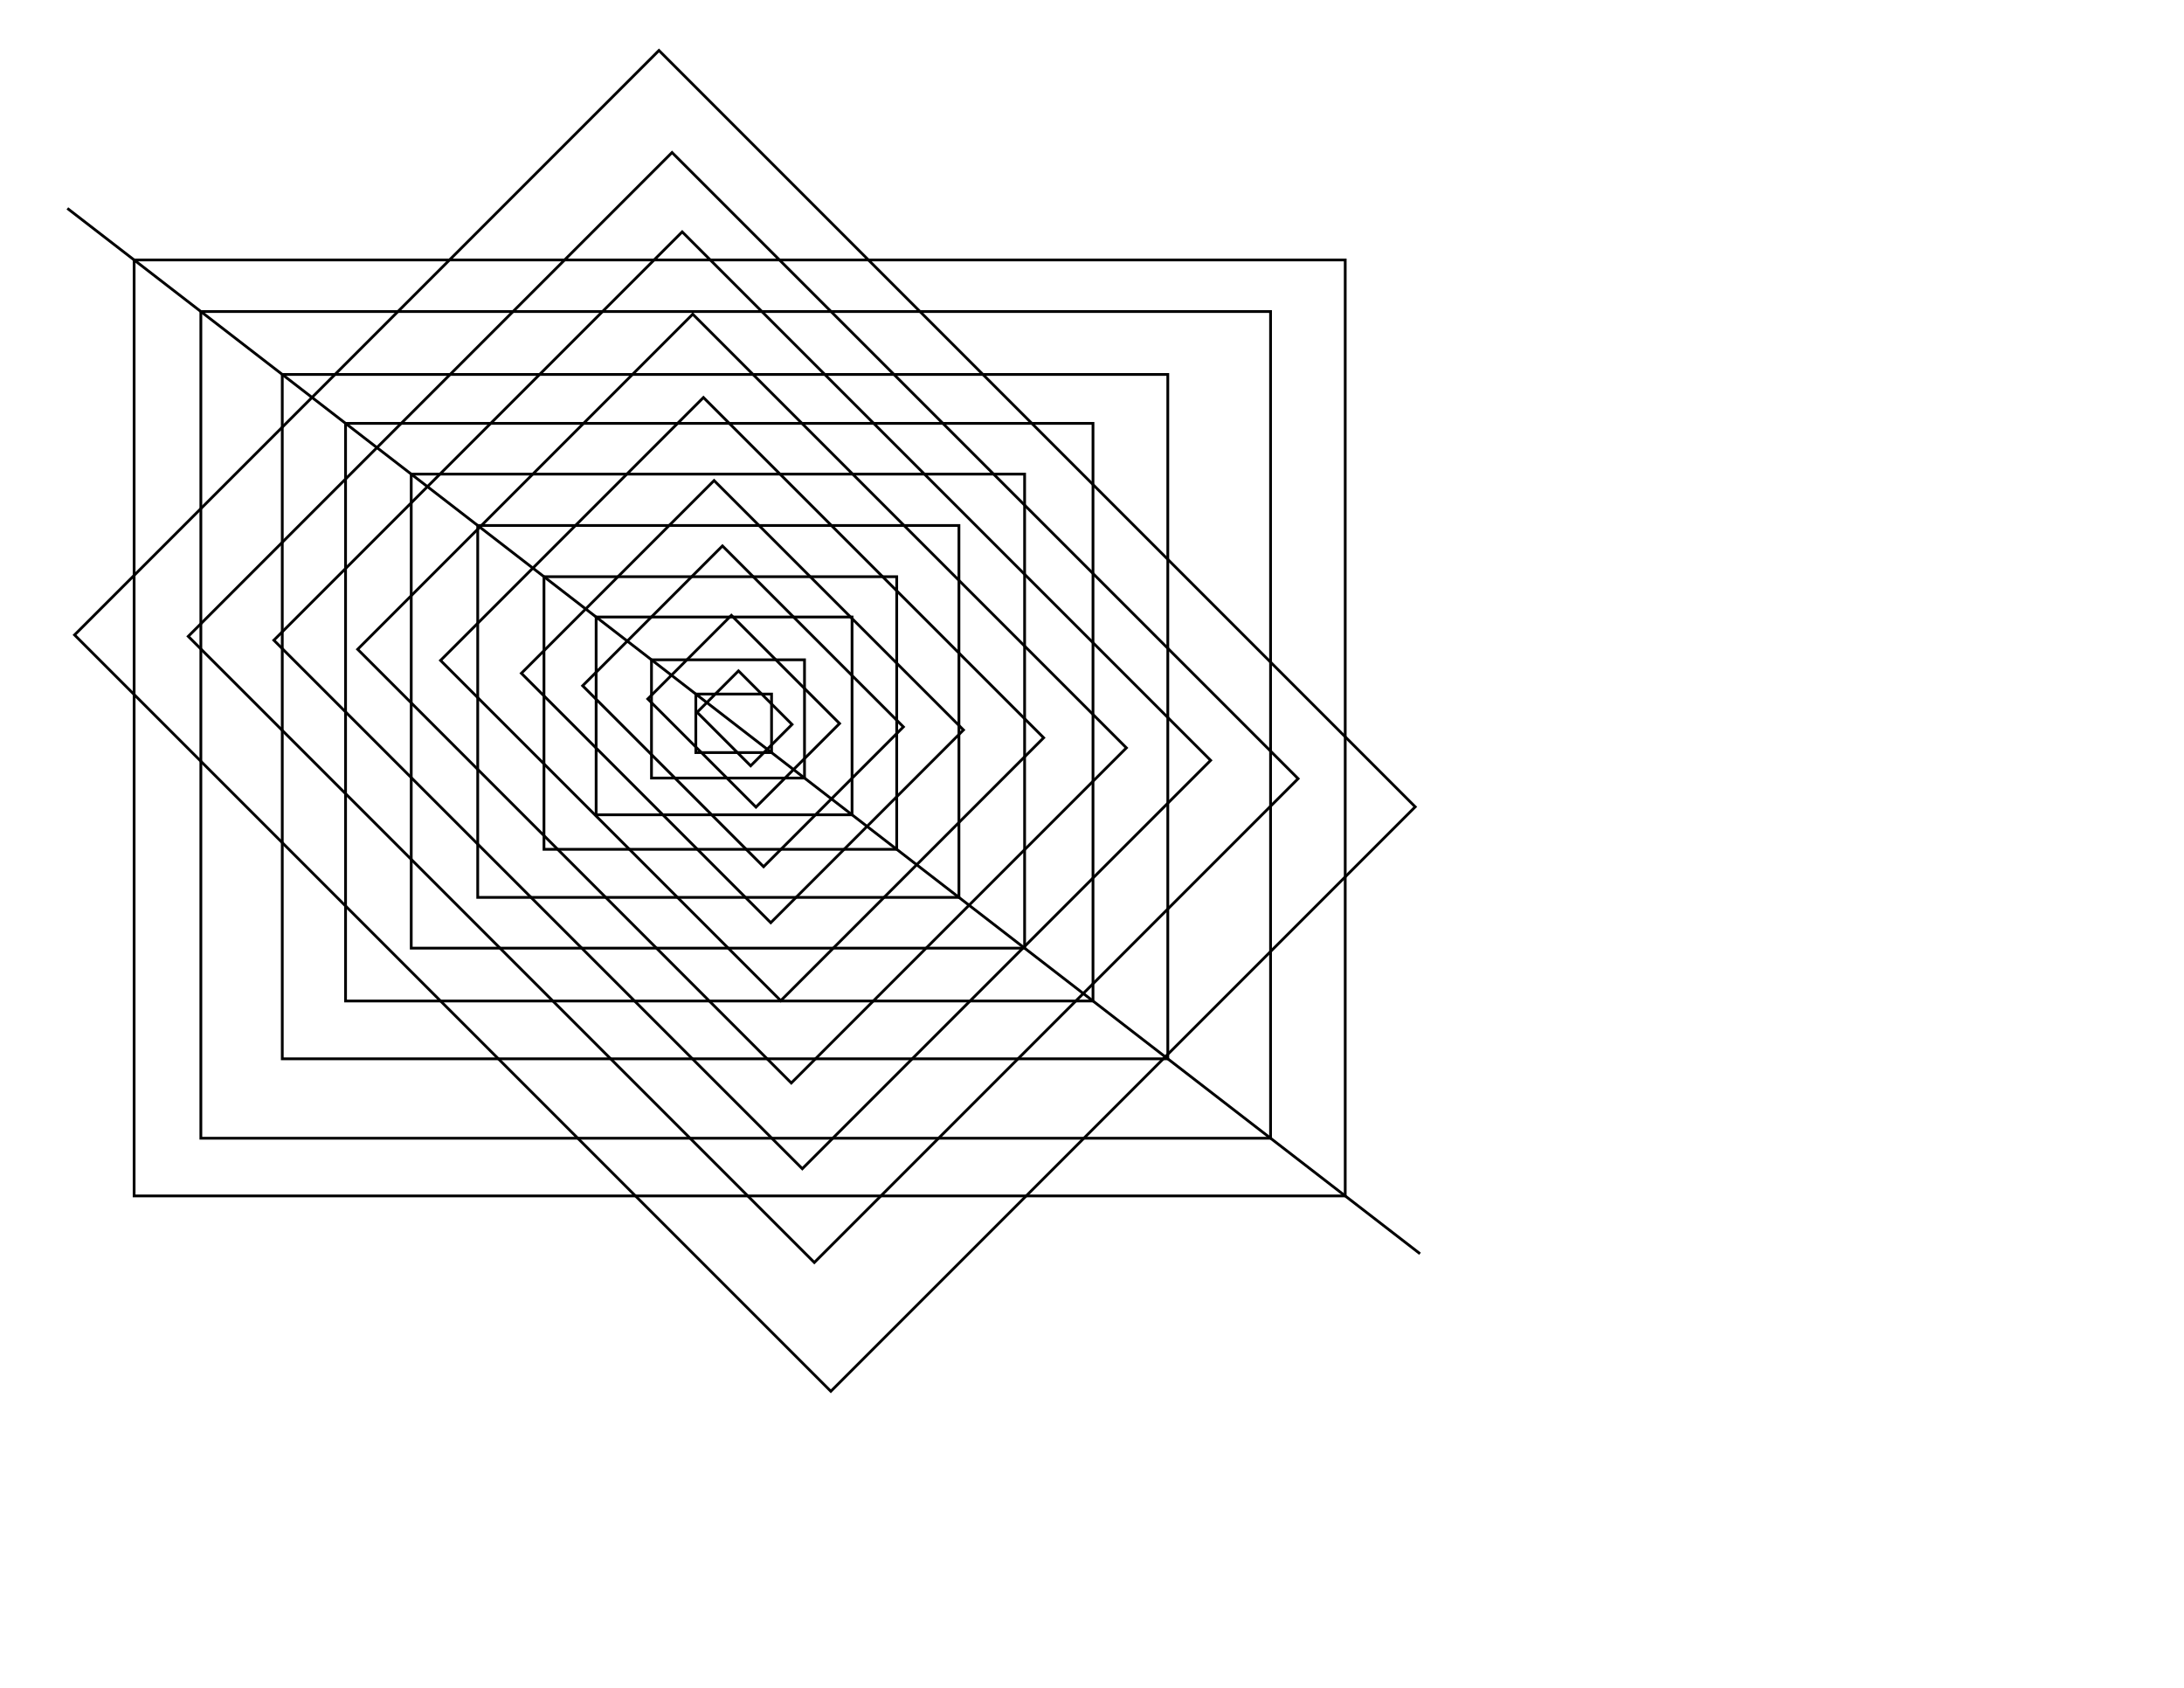 <?xml version="1.0" encoding="UTF-8" standalone="no"?>
<!-- Created with Inkscape (http://www.inkscape.org/) -->

<svg
   xmlns:dc="http://purl.org/dc/elements/1.1/"
   xmlns:cc="http://creativecommons.org/ns#"
   xmlns:rdf="http://www.w3.org/1999/02/22-rdf-syntax-ns#"
   xmlns:svg="http://www.w3.org/2000/svg"
   xmlns="http://www.w3.org/2000/svg"
   version="1.1"
   width="792"
   height="612"
   viewBox="0 0 792 612"
   id="Layer_1"
   xml:space="preserve"><defs
   id="defs3075" />
<line
   fill="none"
   stroke="#000000"
   stroke-miterlimit="10"
   x1="24.433"
   y1="75.557"
   x2="514.955"
   y2="454.597"
   id="line3033"
   style="fill:none;stroke:#000000;stroke-miterlimit:10" />
<rect
   width="439.191"
   height="339.376"
   x="48.635"
   y="94.258"
   id="rect3035"
   style="fill:none;stroke:#000000;stroke-miterlimit:10" />
<rect
   width="387.915"
   height="299.753"
   x="72.837"
   y="112.96"
   id="rect3037"
   style="fill:none;stroke:#000000;stroke-miterlimit:10" />
<rect
   width="321.126"
   height="248.144"
   x="102.362"
   y="135.774"
   id="rect3039"
   style="fill:none;stroke:#000000;stroke-miterlimit:10" />
<rect
   width="271.049"
   height="209.447"
   x="125.312"
   y="153.509"
   id="rect3041"
   style="fill:none;stroke:#000000;stroke-miterlimit:10" />
<rect
   width="222.434"
   height="171.88"
   x="149.126"
   y="171.911"
   id="rect3043"
   style="fill:none;stroke:#000000;stroke-miterlimit:10" />
<rect
   width="174.507"
   height="134.846"
   x="173.239"
   y="190.544"
   id="rect3045"
   style="fill:none;stroke:#000000;stroke-miterlimit:10" />
<rect
   width="127.918"
   height="98.846"
   x="197.265"
   y="209.109"
   id="rect3047"
   style="fill:none;stroke:#000000;stroke-miterlimit:10" />
<rect
   width="92.806"
   height="71.714"
   x="216.179"
   y="223.724"
   id="rect3049"
   style="fill:none;stroke:#000000;stroke-miterlimit:10" />
<rect
   width="55.49"
   height="42.879"
   x="236.255"
   y="239.238"
   id="rect3051"
   style="fill:none;stroke:#000000;stroke-miterlimit:10" />
<rect
   width="27.462"
   height="21.222"
   x="252.332"
   y="251.66"
   id="rect3053"
   style="fill:none;stroke:#000000;stroke-miterlimit:10" />
<rect
   width="387.915"
   height="299.753"
   x="76.169"
   y="111.566"
   transform="matrix(0.707,0.707,-0.707,0.707,263.986,-114.434)"
   id="rect3055"
   style="fill:none;stroke:#000000;stroke-miterlimit:10" />
<rect
   width="321.127"
   height="248.143"
   x="108.941"
   y="132.521"
   transform="matrix(0.707,0.707,-0.707,0.707,260.375,-115.415)"
   id="rect3057"
   style="fill:none;stroke:#000000;stroke-miterlimit:10" />
<rect
   width="271.049"
   height="209.447"
   x="133.645"
   y="149.25"
   transform="matrix(0.707,0.707,-0.707,0.707,258.424,-115.944)"
   id="rect3059"
   style="fill:none;stroke:#000000;stroke-miterlimit:10" />
<rect
   width="222.434"
   height="171.881"
   x="157.873"
   y="167.415"
   transform="matrix(0.707,0.707,-0.707,0.707,257.964,-116.069)"
   id="rect3061"
   style="fill:none;stroke:#000000;stroke-miterlimit:10" />
<rect
   width="174.507"
   height="134.846"
   x="181.86"
   y="186.121"
   transform="matrix(0.707,0.707,-0.707,0.707,258.103,-116.031)"
   id="rect3063"
   style="fill:none;stroke:#000000;stroke-miterlimit:10" />
<rect
   width="127.919"
   height="98.847"
   x="205.272"
   y="205.037"
   transform="matrix(0.707,0.707,-0.707,0.707,258.786,-115.846)"
   id="rect3065"
   style="fill:none;stroke:#000000;stroke-miterlimit:10" />
<rect
   width="92.806"
   height="71.714"
   x="223.047"
   y="220.304"
   transform="matrix(0.707,0.707,-0.707,0.707,260.051,-115.502)"
   id="rect3067"
   style="fill:none;stroke:#000000;stroke-miterlimit:10" />
<rect
   width="55.49"
   height="42.878"
   x="241.933"
   y="236.501"
   transform="matrix(0.707,0.707,-0.707,0.707,261.38,-115.142)"
   id="rect3069"
   style="fill:none;stroke:#000000;stroke-miterlimit:10" />
<rect
   width="27.463"
   height="21.221"
   x="256.278"
   y="249.914"
   transform="matrix(0.707,0.707,-0.707,0.707,263.303,-114.619)"
   id="rect3071"
   style="fill:none;stroke:#000000;stroke-miterlimit:10" />
</svg>